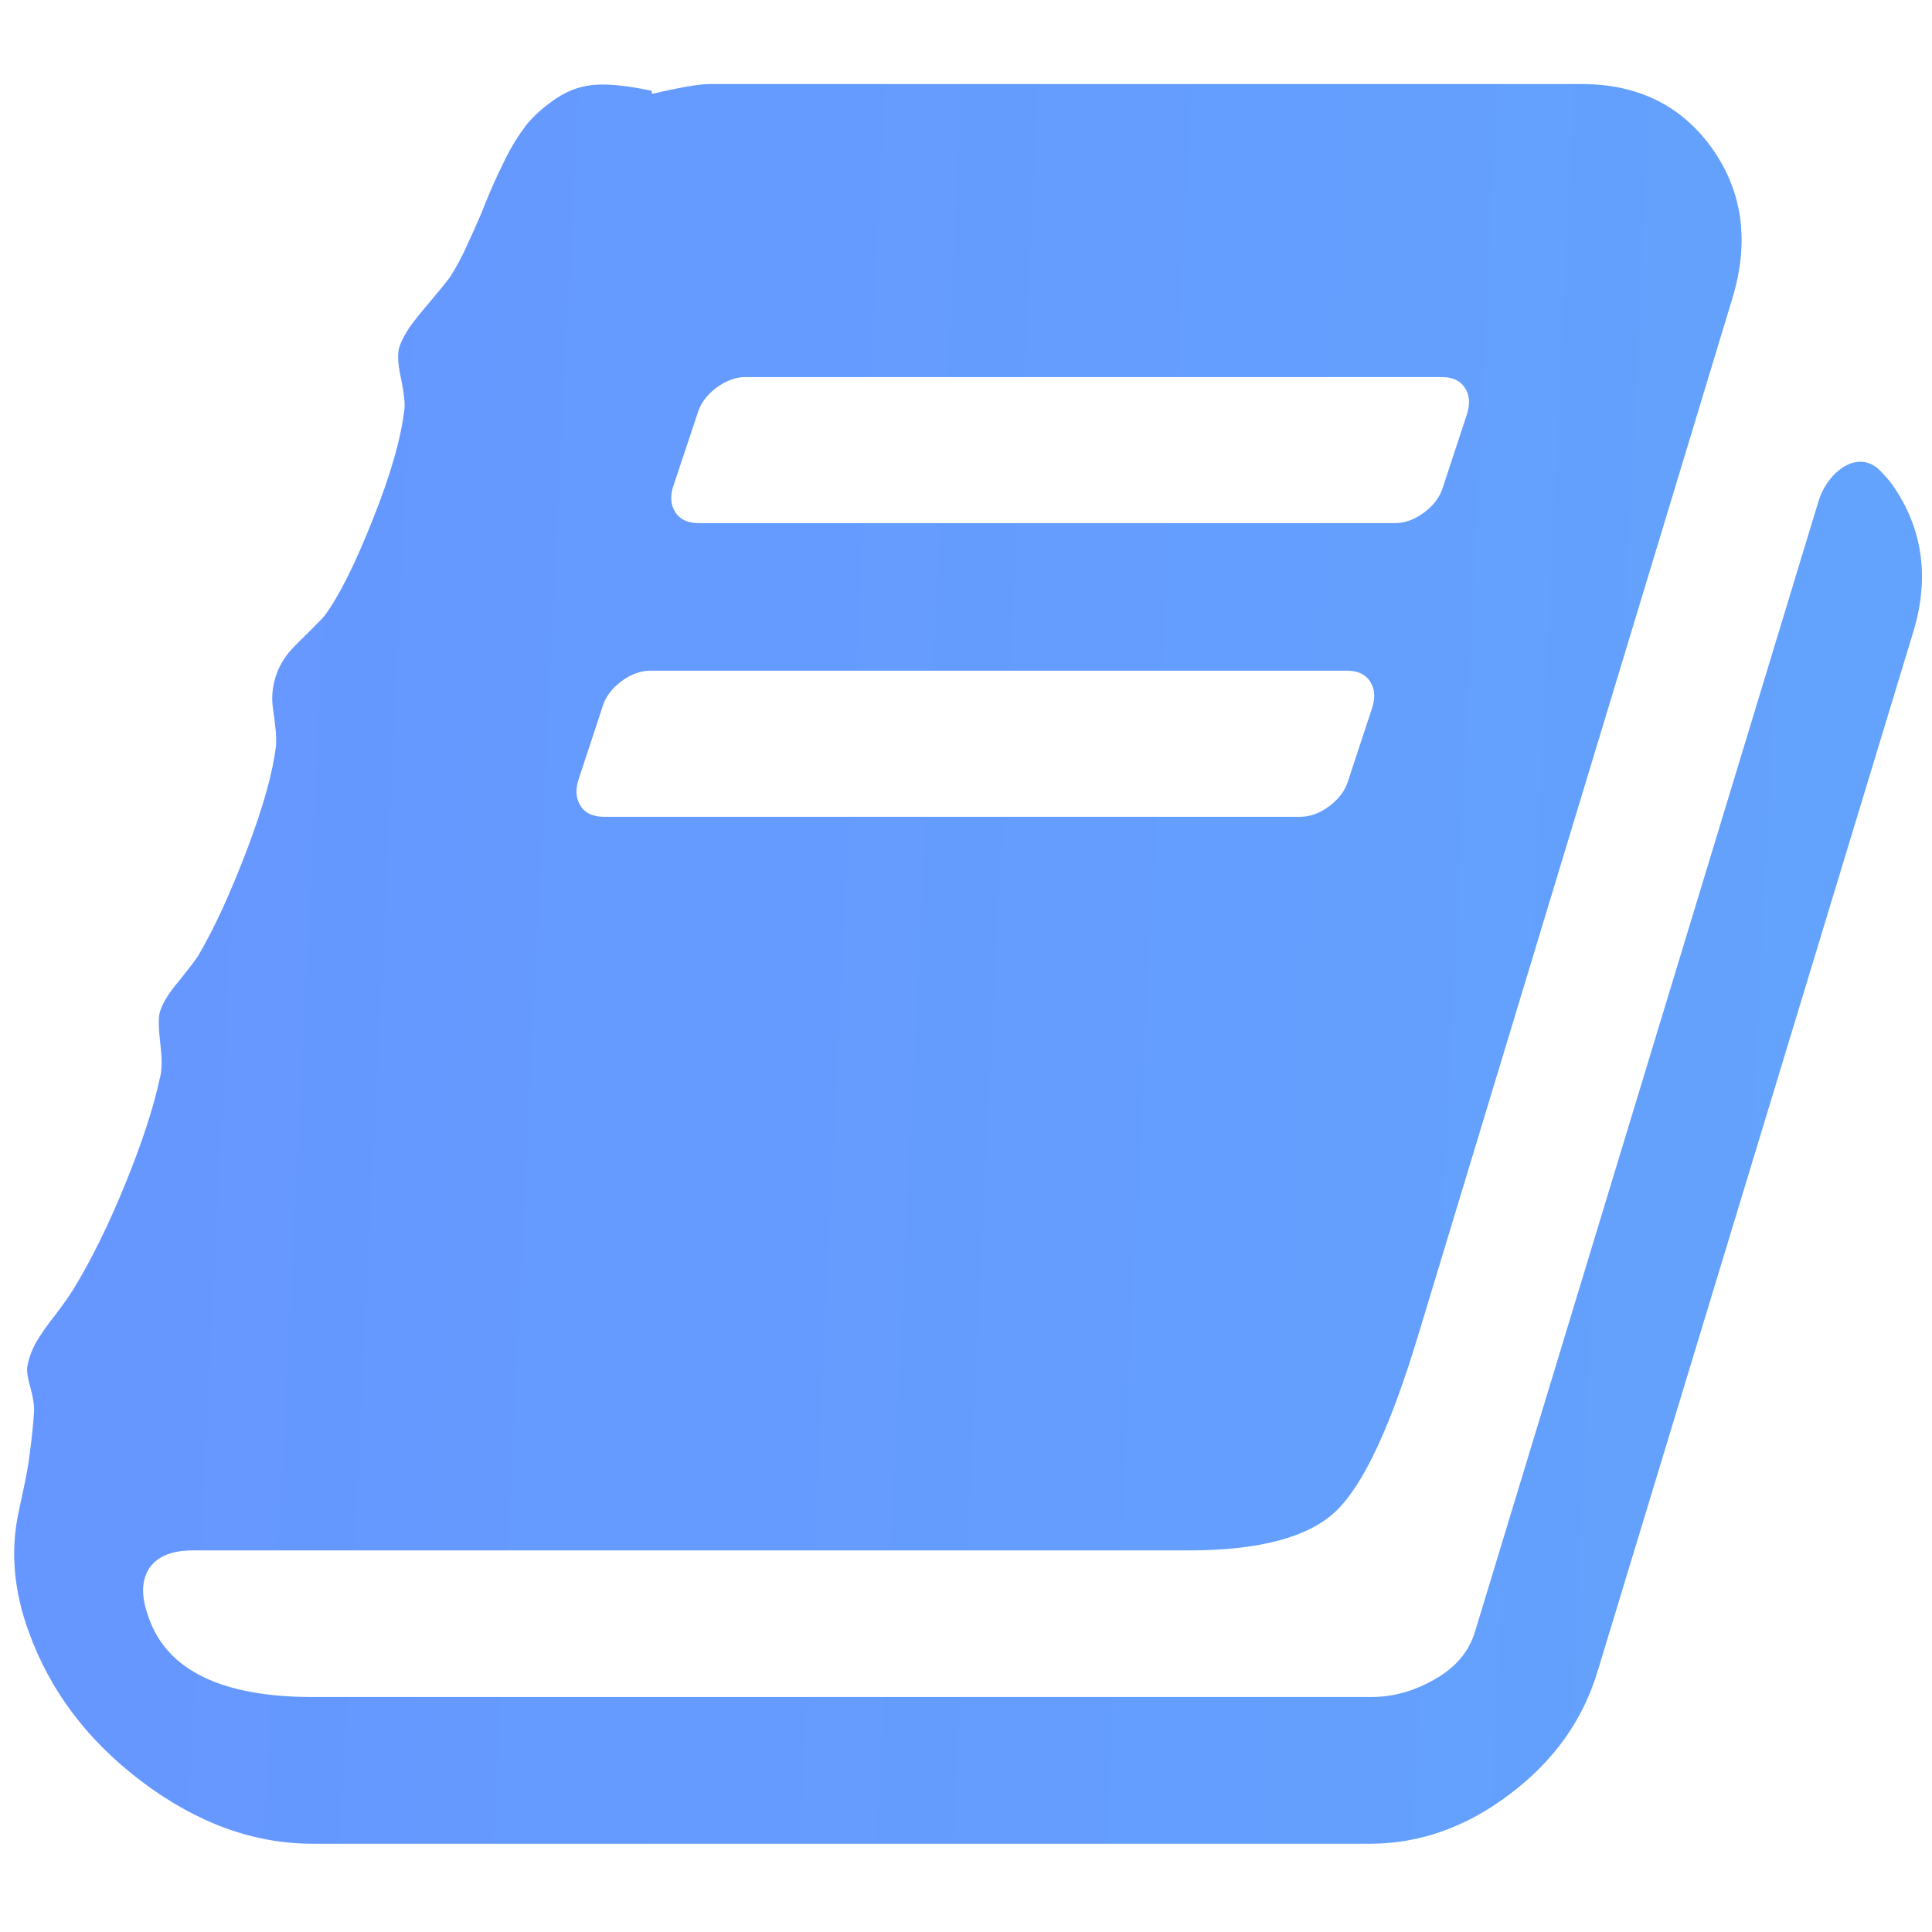 <svg width="42" height="42" viewBox="0 0 42 42" fill="none" xmlns="http://www.w3.org/2000/svg">
<g clip-path="url(#clip0_834_29)">
<path d="M41.137 10.536C41.798 11.482 41.954 12.552 41.591 13.744L34.734 36.322C34.417 37.385 33.782 38.279 32.829 38.998C31.883 39.718 30.866 40.081 29.783 40.081H6.797C5.514 40.081 4.289 39.633 3.104 38.746C1.911 37.851 1.088 36.763 0.622 35.467C0.305 34.594 0.23 33.755 0.389 32.95C0.475 32.514 0.588 32.078 0.641 31.637C0.693 31.254 0.725 30.95 0.738 30.716C0.751 30.587 0.725 30.405 0.667 30.185C0.602 29.965 0.576 29.796 0.596 29.699C0.628 29.517 0.693 29.343 0.79 29.174C0.887 29.006 1.023 28.811 1.198 28.591C1.367 28.37 1.509 28.169 1.607 28.008C1.989 27.379 2.365 26.621 2.728 25.726C3.091 24.832 3.337 24.08 3.473 23.445C3.525 23.277 3.525 23.031 3.486 22.7C3.447 22.37 3.441 22.136 3.473 22.007C3.525 21.825 3.661 21.592 3.901 21.313C4.127 21.028 4.277 20.84 4.328 20.743C4.678 20.147 5.022 19.382 5.378 18.449C5.728 17.522 5.935 16.777 6 16.207C6.013 16.058 5.994 15.792 5.935 15.41C5.865 14.949 6.015 14.474 6.328 14.129C6.38 14.071 6.437 14.012 6.499 13.951C6.797 13.66 6.979 13.472 7.05 13.394C7.368 12.966 7.718 12.267 8.106 11.288C8.495 10.316 8.722 9.512 8.793 8.884C8.806 8.754 8.78 8.534 8.722 8.249C8.657 7.957 8.638 7.743 8.67 7.588C8.703 7.458 8.78 7.303 8.891 7.134C9.007 6.966 9.163 6.778 9.344 6.564C9.526 6.35 9.668 6.175 9.772 6.039C9.901 5.845 10.044 5.585 10.18 5.274C10.323 4.963 10.452 4.678 10.556 4.406C10.666 4.134 10.796 3.836 10.958 3.512C11.113 3.188 11.282 2.928 11.444 2.714C11.612 2.507 11.833 2.313 12.105 2.131C12.377 1.95 12.675 1.853 12.999 1.84C13.316 1.827 13.696 1.876 14.15 1.97C14.165 1.973 14.174 1.989 14.169 2.003C14.162 2.022 14.179 2.041 14.198 2.036C14.802 1.895 15.208 1.827 15.423 1.827H34.378C35.609 1.827 36.549 2.293 37.216 3.22C37.877 4.153 38.033 5.229 37.67 6.454L30.833 29.018C30.237 30.995 29.647 32.265 29.051 32.842C28.461 33.412 27.399 33.704 25.85 33.704H4.199C3.745 33.704 3.434 33.827 3.253 34.08C3.071 34.352 3.065 34.702 3.227 35.149C3.622 36.309 4.814 36.892 6.81 36.892H29.803C30.282 36.892 30.749 36.763 31.196 36.503C31.65 36.244 31.935 35.901 32.065 35.473L39.536 10.886C39.737 10.249 40.389 9.754 40.864 10.224C40.963 10.322 41.054 10.426 41.137 10.536ZM12.571 16.965C12.507 17.179 12.52 17.367 12.623 17.522C12.72 17.678 12.895 17.756 13.122 17.756H28.267C28.481 17.756 28.695 17.678 28.902 17.522C29.109 17.367 29.252 17.172 29.31 16.965L29.835 15.371C29.9 15.157 29.887 14.969 29.783 14.813C29.686 14.658 29.511 14.58 29.284 14.58H14.14C13.926 14.58 13.712 14.658 13.505 14.813C13.297 14.969 13.155 15.163 13.096 15.371L12.571 16.965ZM14.632 10.582C14.567 10.796 14.58 10.983 14.684 11.139C14.781 11.294 14.956 11.372 15.183 11.372H30.328C30.542 11.372 30.756 11.294 30.963 11.139C31.17 10.983 31.313 10.789 31.371 10.582L31.896 8.988C31.961 8.774 31.948 8.586 31.844 8.43C31.747 8.275 31.572 8.197 31.345 8.197H16.207C15.993 8.197 15.779 8.275 15.572 8.43C15.364 8.586 15.222 8.78 15.164 8.988L14.632 10.582Z" fill="url(#paint0_linear_834_29)"/>
</g>
<defs>
<linearGradient id="paint0_linear_834_29" x1="0.308" y1="14.582" x2="40.17" y2="16.514" gradientUnits="userSpaceOnUse">
<stop stop-color="#6696FF"/>
<stop offset="1" stop-color="#63A2FD"/>
</linearGradient>
<clipPath id="clip0_834_29">
<rect width="41.855" height="41.855" fill="white"/>
</clipPath>
</defs>
</svg>
